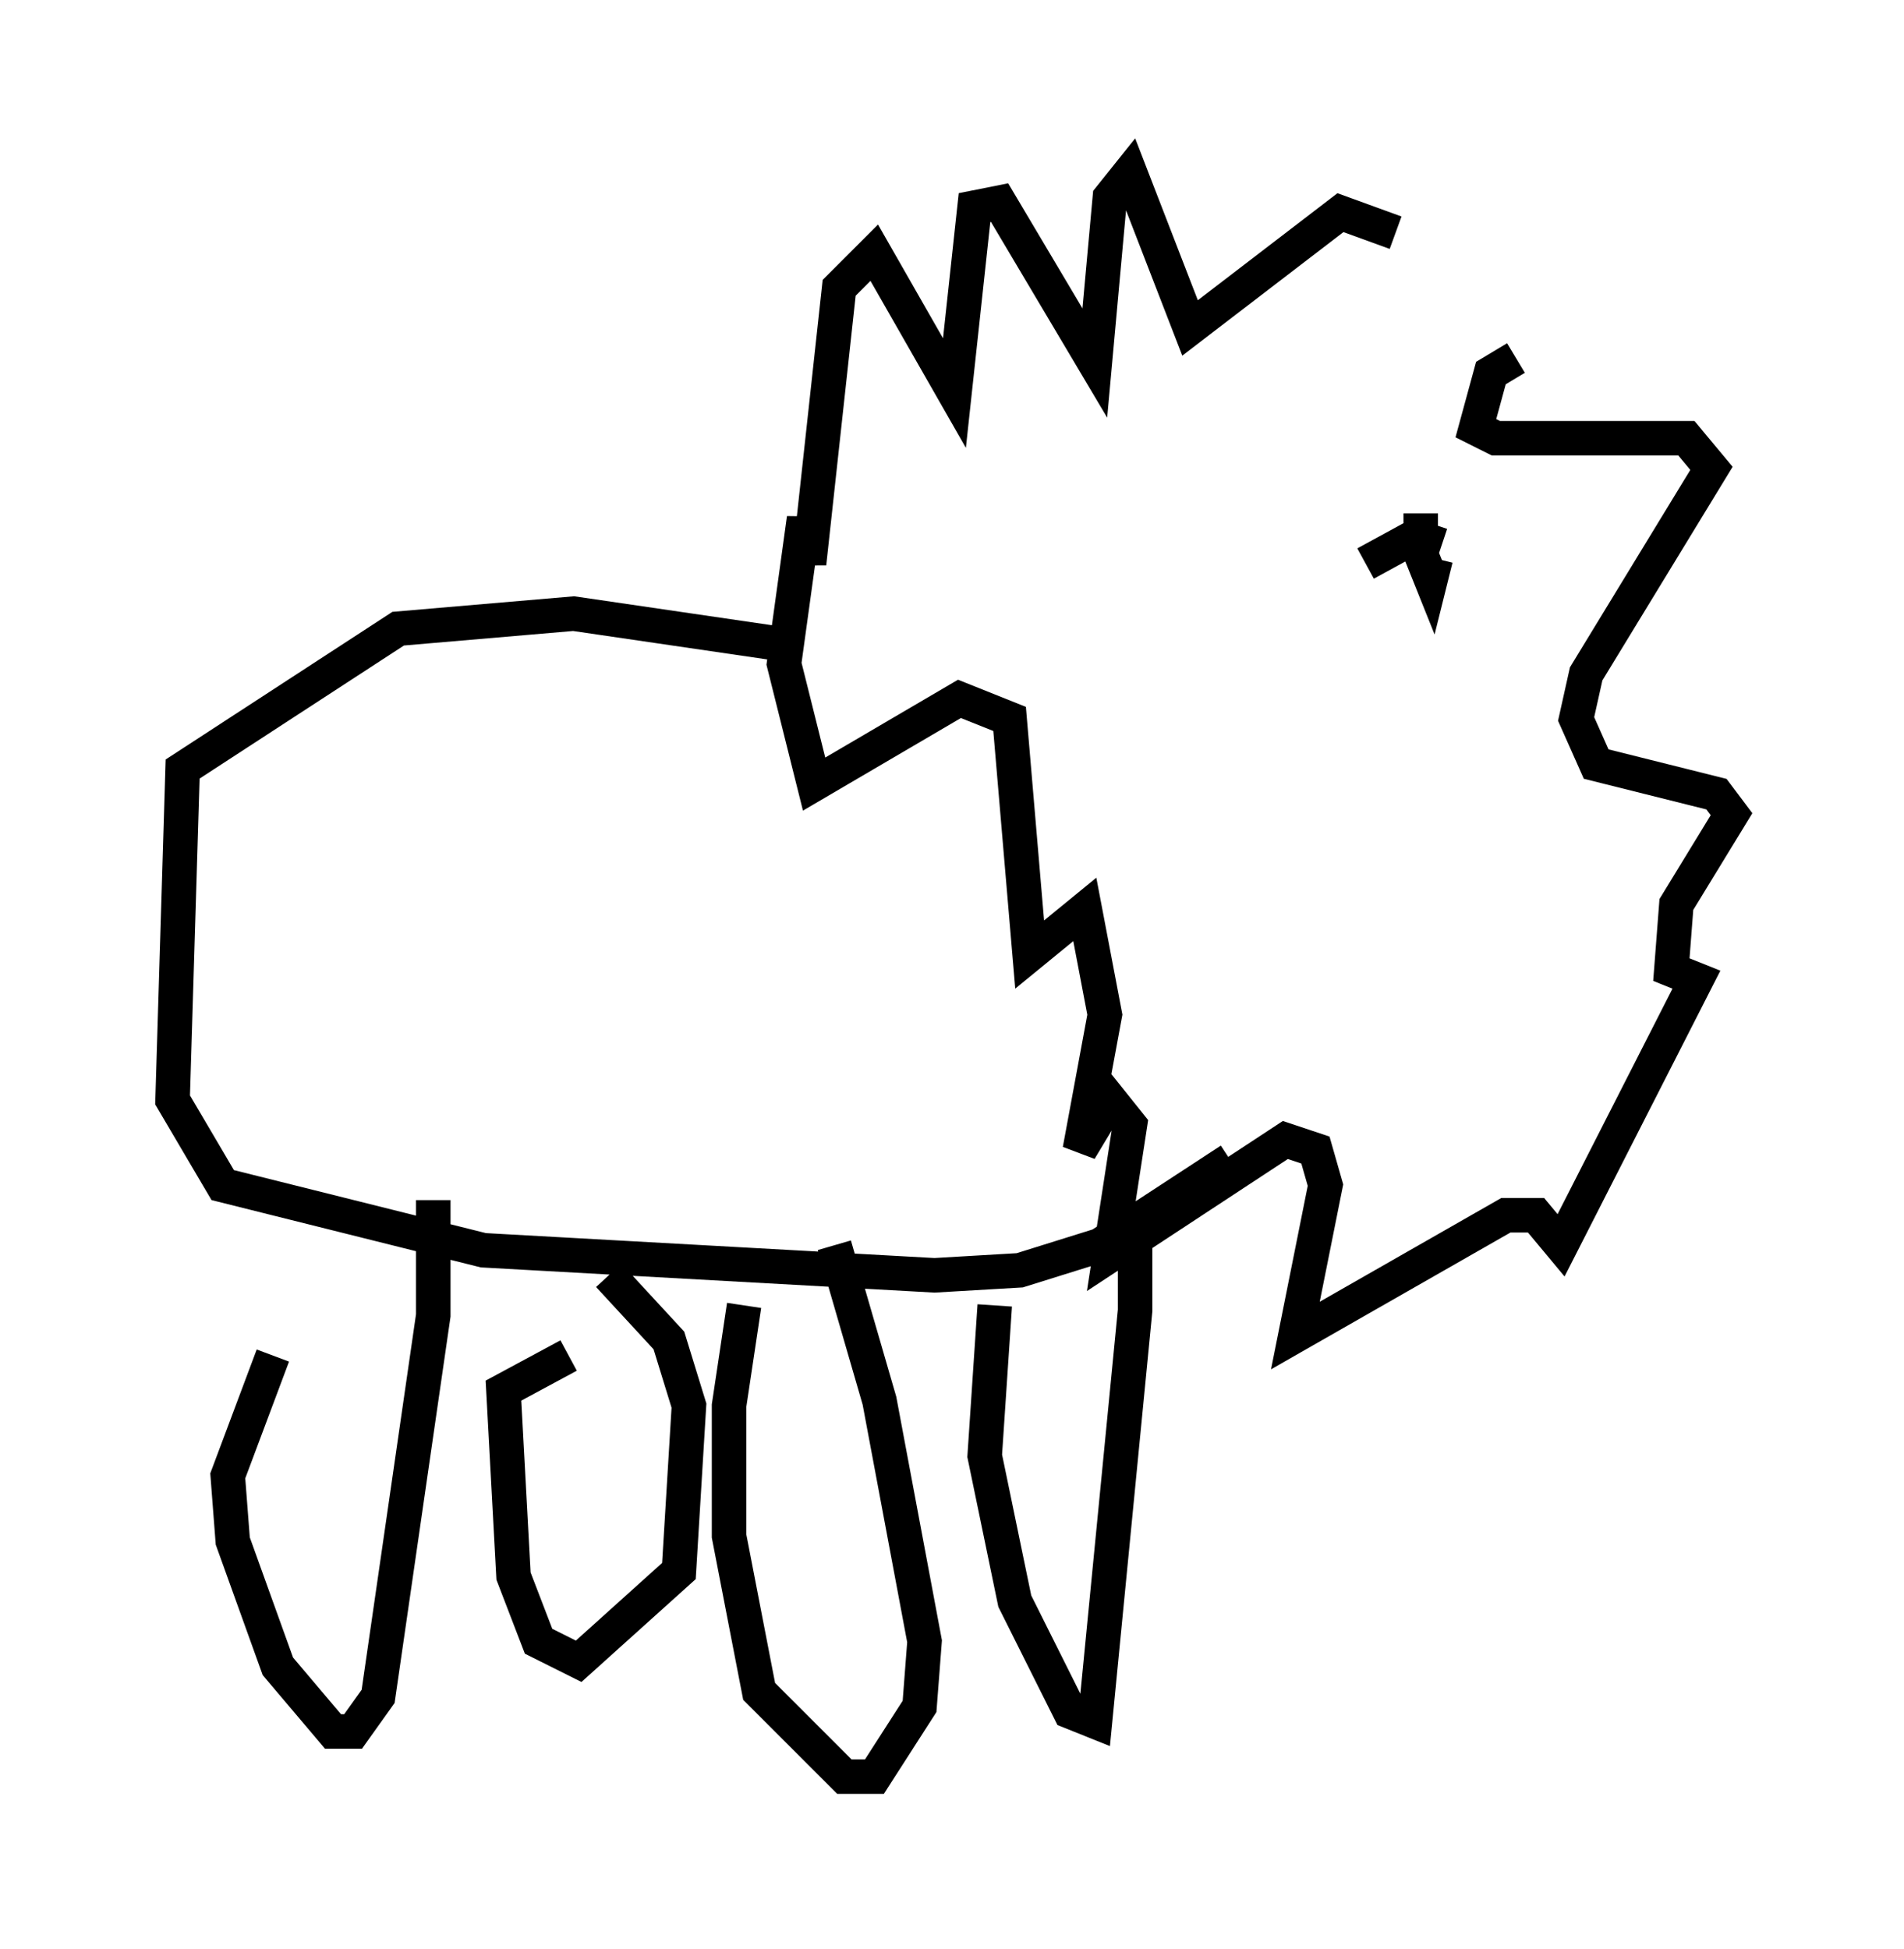 <?xml version="1.0" encoding="utf-8" ?>
<svg baseProfile="full" height="56.48" version="1.1" width="55.173" xmlns="http://www.w3.org/2000/svg" xmlns:ev="http://www.w3.org/2001/xml-events" xmlns:xlink="http://www.w3.org/1999/xlink"><defs /><rect fill="white" height="56.48" width="55.173" x="0" y="0" /><path d="M42.039, 11.682 m-1.598, -4.939 l-1.598, -0.581 -4.358, 3.341 l-1.743, -4.503 -0.581, 0.726 l-0.436, 4.793 -2.76, -4.648 l-0.726, 0.145 -0.581, 5.374 l-2.324, -4.067 -1.017, 1.017 l-0.872, 7.989 -0.145, -1.307 l-0.581, 4.212 0.872, 3.486 l4.212, -2.469 1.453, 0.581 l0.581, 6.827 1.598, -1.307 l0.581, 3.05 -0.726, 3.922 l0.872, -1.453 0.581, 0.726 l-0.581, 3.777 5.084, -3.341 l0.872, 0.291 0.291, 1.017 l-0.872, 4.358 6.101, -3.486 l0.872, 0.0 0.726, 0.872 l3.922, -7.698 -0.726, -0.291 l0.145, -1.888 1.598, -2.615 l-0.436, -0.581 -3.486, -0.872 l-0.581, -1.307 0.291, -1.307 l3.631, -5.955 -0.726, -0.872 l-5.52, 0.0 -0.581, -0.291 l0.436, -1.598 0.726, -0.436 m-2.469, 4.793 l-0.291, 0.872 0.291, 0.726 l0.145, -0.581 m-2.034, 0.145 l1.598, -0.872 0.0, -0.581 m-18.592, 3.777 l-5.955, -0.872 -5.084, 0.436 l-6.246, 4.067 -0.291, 9.587 l1.453, 2.469 7.553, 1.888 l13.073, 0.726 2.469, -0.145 l2.324, -0.726 3.777, -2.469 m-27.743, 5.665 l-1.307, 3.486 0.145, 1.888 l1.307, 3.631 1.598, 1.888 l0.581, 0.0 0.726, -1.017 l1.598, -11.039 0.0, -3.341 m3.922, 4.503 l-1.888, 1.017 0.291, 5.374 l0.726, 1.888 1.162, 0.581 l2.905, -2.615 0.291, -4.793 l-0.581, -1.888 -1.743, -1.888 m3.922, 0.872 l-0.436, 2.905 0.0, 3.777 l0.872, 4.503 2.469, 2.469 l0.872, 0.0 1.307, -2.034 l0.145, -1.888 -1.307, -6.972 l-1.307, -4.503 m4.648, 1.743 l-0.291, 4.358 0.872, 4.212 l1.598, 3.196 0.726, 0.291 l1.162, -11.911 0.0, -2.905 " fill="none" stroke="black" stroke-width="1" /></svg>